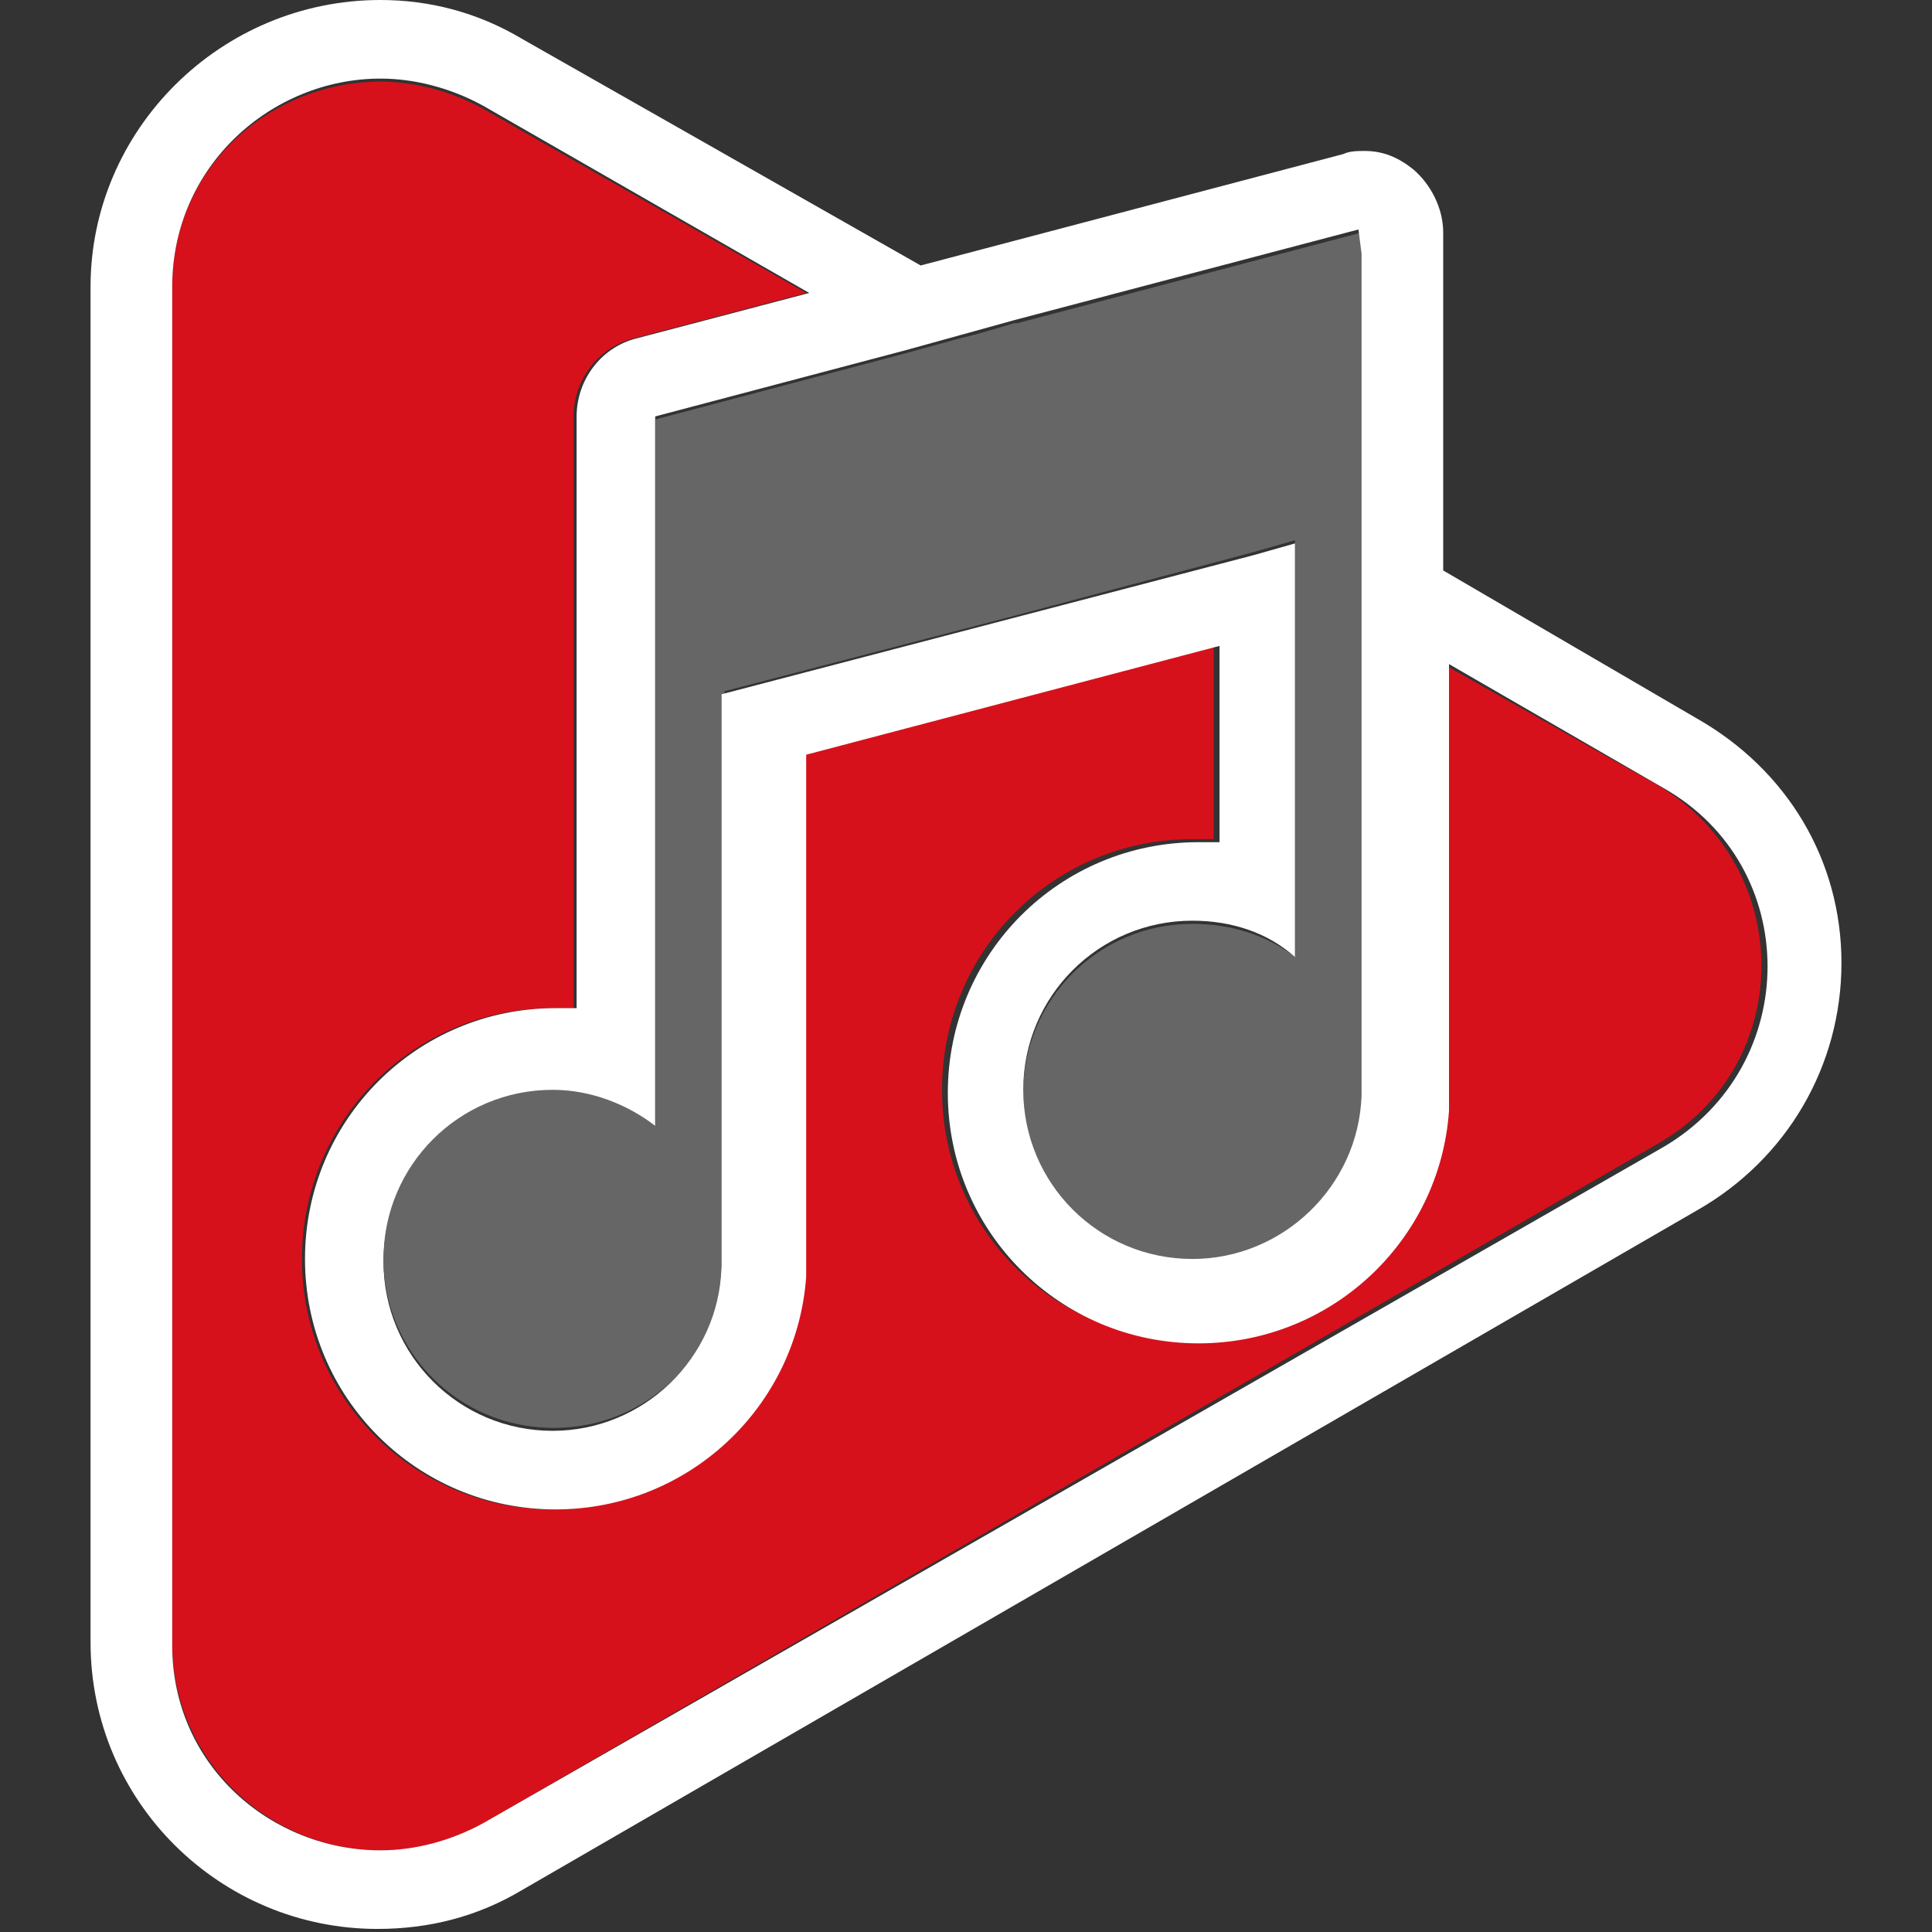<?xml version="1.0" encoding="UTF-8"?>
<svg xmlns="http://www.w3.org/2000/svg" xmlns:xlink="http://www.w3.org/1999/xlink" width="22px" height="22px" viewBox="0 0 22 22" version="1.1">
<rect x="0" y="0" width="22" height="22" fill="#333333" stroke="none"/>
<g id="surface1">
<path style=" stroke:none;fill-rule:nonzero;fill:rgb(84.314%,6.667%,10.588%);fill-opacity:1;" d="M 16.434 12.617 C 16.328 14.094 15.09 15.262 13.578 15.262 C 11.996 15.262 10.727 13.992 10.727 12.41 C 10.727 10.828 11.996 9.555 13.578 9.555 C 13.684 9.555 13.75 9.555 13.82 9.555 L 13.82 7.32 L 9.145 8.594 L 9.145 14.438 C 9.145 14.473 9.145 14.508 9.145 14.539 C 9.043 16.02 7.805 17.188 6.293 17.188 C 4.711 17.188 3.438 15.914 3.438 14.336 C 3.438 12.754 4.711 11.48 6.293 11.48 C 6.395 11.48 6.465 11.48 6.531 11.48 L 6.531 4.742 C 6.531 4.332 6.809 3.953 7.219 3.852 L 9.18 3.336 L 5.5 1.238 C 5.121 1.031 4.711 0.93 4.332 0.93 C 3.094 0.93 1.961 1.891 1.961 3.266 L 1.961 18.699 C 1.961 20.074 3.094 21.07 4.332 21.07 C 4.711 21.07 5.121 20.969 5.5 20.762 L 18.871 13.027 C 20.453 12.133 20.453 9.867 18.871 8.938 L 16.434 7.562 L 16.434 12.547 C 16.434 12.547 16.434 12.582 16.434 12.617 Z M 16.434 12.617 "/>
<path style=" stroke:none;fill-rule:nonzero;fill:rgb(40%,40%,40%);fill-opacity:1;" d="M 15.504 2.887 L 15.504 12.512 C 15.469 13.543 14.609 14.367 13.578 14.367 C 12.512 14.367 11.652 13.508 11.652 12.445 C 11.652 11.379 12.512 10.52 13.578 10.52 C 14.027 10.52 14.438 10.656 14.746 10.898 L 14.746 6.152 L 14.266 6.289 L 11.551 7.012 L 8.25 7.871 L 8.25 14.402 C 8.215 15.434 7.355 16.258 6.324 16.258 C 5.262 16.258 4.402 15.398 4.402 14.336 C 4.402 13.27 5.262 12.41 6.324 12.41 C 6.773 12.41 7.184 12.582 7.496 12.82 L 7.496 4.777 L 10.348 4.023 L 10.965 3.852 L 11.551 3.68 L 11.586 3.68 L 15.504 2.648 Z M 15.504 2.887 "/>
<path style=" stroke:none;fill-rule:nonzero;fill:rgb(100%,100%,100%);fill-opacity:1;" d="M 19.32 8.18 L 16.434 6.496 L 16.434 2.887 C 16.434 2.852 16.434 2.785 16.434 2.75 L 16.434 2.648 C 16.434 2.371 16.293 2.098 16.09 1.926 C 15.918 1.789 15.746 1.719 15.539 1.719 C 15.469 1.719 15.367 1.719 15.297 1.754 L 10.484 3.023 L 5.949 0.445 C 5.434 0.137 4.883 0 4.332 0 C 2.512 0 1.031 1.477 1.031 3.266 L 1.031 18.699 C 1.031 20.523 2.512 21.965 4.297 21.965 C 4.883 21.965 5.434 21.828 5.949 21.52 L 19.32 13.785 C 20.352 13.199 20.969 12.133 20.969 10.965 C 20.969 9.797 20.352 8.766 19.32 8.18 Z M 1.961 18.734 L 1.961 3.266 C 1.961 1.891 3.094 0.895 4.332 0.895 C 4.711 0.895 5.121 0.996 5.5 1.203 L 9.215 3.336 L 7.254 3.852 C 6.84 3.953 6.566 4.332 6.566 4.742 L 6.566 11.48 C 6.496 11.48 6.395 11.48 6.324 11.48 C 4.746 11.48 3.473 12.754 3.473 14.336 C 3.473 15.914 4.746 17.188 6.324 17.188 C 7.84 17.188 9.074 16.02 9.18 14.539 C 9.18 14.508 9.18 14.473 9.18 14.438 L 9.18 8.594 L 13.887 7.355 L 13.887 9.59 C 13.82 9.59 13.715 9.59 13.648 9.59 C 12.066 9.59 10.793 10.863 10.793 12.445 C 10.793 14.023 12.066 15.297 13.648 15.297 C 15.16 15.297 16.398 14.129 16.5 12.648 C 16.5 12.617 16.5 12.582 16.5 12.547 L 16.5 7.562 L 18.941 8.973 C 20.523 9.867 20.523 12.133 18.941 13.062 L 5.5 20.762 C 5.121 20.969 4.711 21.07 4.332 21.07 C 3.094 21.07 1.961 20.109 1.961 18.734 Z M 15.504 2.887 L 15.504 12.477 C 15.469 13.508 14.609 14.336 13.578 14.336 C 12.512 14.336 11.652 13.477 11.652 12.41 C 11.652 11.344 12.512 10.484 13.578 10.484 C 14.027 10.484 14.438 10.621 14.746 10.898 L 14.746 6.188 L 14.266 6.324 L 8.215 7.906 L 8.215 14.438 C 8.184 15.469 7.324 16.293 6.293 16.293 C 5.227 16.293 4.367 15.434 4.367 14.367 C 4.367 13.305 5.227 12.445 6.293 12.445 C 6.738 12.445 7.152 12.582 7.461 12.855 L 7.461 4.742 L 10.312 3.988 L 10.934 3.816 L 11.551 3.645 L 15.469 2.613 Z M 15.504 2.887 "/>
<path style=" stroke:none;fill-rule:nonzero;fill:rgb(40%,40%,40%);fill-opacity:1;" d="M 11.516 3.711 L 11.516 7.012 L 8.215 7.871 L 8.215 14.402 C 8.184 15.434 7.324 16.258 6.293 16.258 C 5.227 16.258 4.367 15.398 4.367 14.336 C 4.367 13.27 5.227 12.41 6.293 12.41 C 6.738 12.41 7.152 12.582 7.461 12.82 L 7.461 4.777 L 10.312 4.023 L 10.934 3.852 Z M 11.516 3.711 "/>
</g>
</svg>
